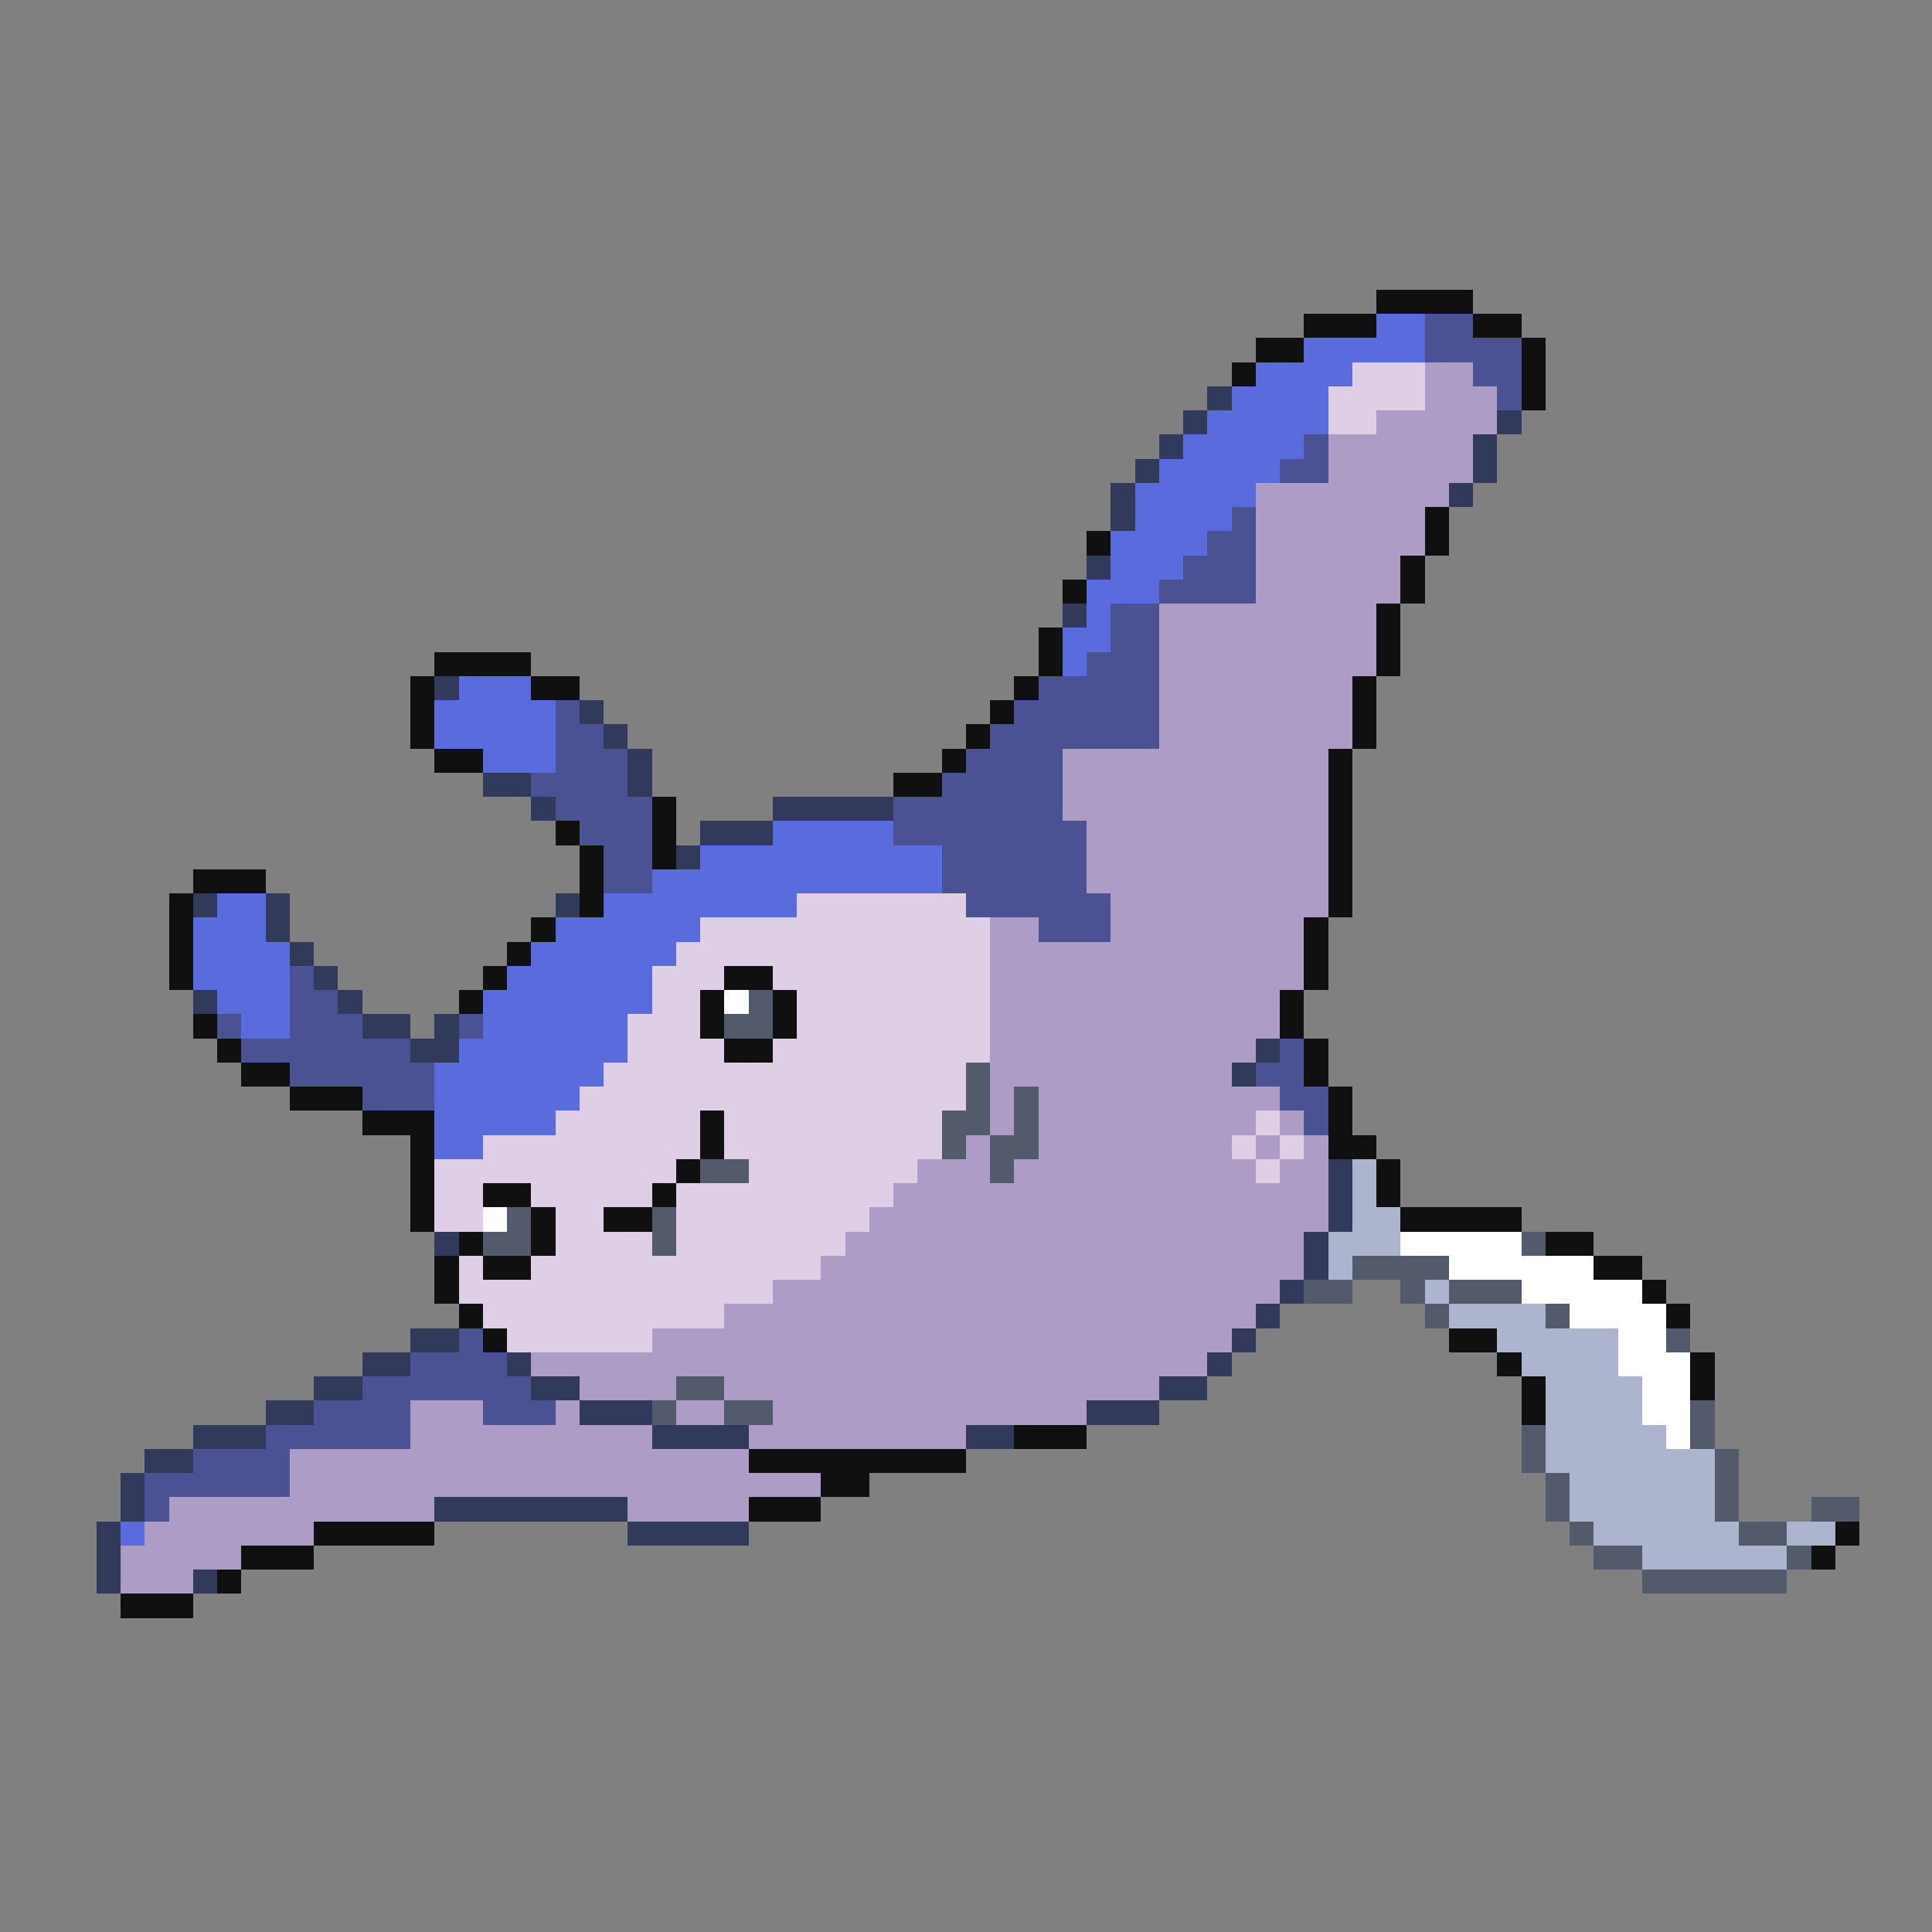 <svg xmlns="http://www.w3.org/2000/svg" viewBox="0 -0.5 80 80" shape-rendering="crispEdges">
<rect x="0" y="-0.5" width="80" height="80" fill="#808080" stroke="none"/>
<path stroke="#101010" d="M57 12h4M54 13h3M61 13h2M52 14h2M63 14h1M51 15h1M63 15h1M63 16h1M59 21h1M45 22h1M59 22h1M58 23h1M44 24h1M58 24h1M57 25h1M43 26h1M57 26h1M18 27h4M43 27h1M57 27h1M17 28h1M22 28h2M42 28h1M56 28h1M17 29h1M41 29h1M56 29h1M17 30h1M40 30h1M56 30h1M18 31h2M39 31h1M55 31h1M37 32h2M55 32h1M27 33h1M55 33h1M23 34h1M27 34h1M55 34h1M24 35h1M27 35h1M55 35h1M8 36h3M24 36h1M55 36h1M7 37h1M24 37h1M55 37h1M7 38h1M22 38h1M54 38h1M7 39h1M21 39h1M54 39h1M7 40h1M20 40h1M30 40h2M54 40h1M19 41h1M29 41h1M32 41h1M53 41h1M8 42h1M29 42h1M32 42h1M53 42h1M9 43h1M30 43h2M54 43h1M10 44h2M54 44h1M12 45h3M55 45h1M15 46h3M29 46h1M55 46h1M17 47h1M29 47h1M55 47h2M17 48h1M28 48h1M57 48h1M17 49h1M20 49h2M27 49h1M57 49h1M17 50h1M22 50h1M25 50h2M58 50h5M19 51h1M22 51h1M64 51h2M18 52h1M20 52h2M66 52h2M18 53h1M68 53h1M19 54h1M69 54h1M20 55h1M60 55h2M62 56h1M70 56h1M63 57h1M70 57h1M63 58h1M42 59h3M31 60h9M34 61h2M31 62h3M13 63h5M76 63h1M10 64h3M75 64h1M9 65h1M5 66h3" />
<path stroke="#5a6bde" d="M57 13h2M54 14h5M52 15h4M51 16h4M50 17h5M49 18h5M48 19h5M47 20h5M47 21h4M46 22h4M46 23h3M45 24h3M45 25h1M44 26h2M44 27h1M19 28h3M18 29h5M18 30h5M20 31h3M32 34h5M29 35h10M27 36h12M9 37h2M25 37h8M8 38h3M23 38h6M8 39h4M22 39h6M8 40h4M21 40h6M9 41h3M20 41h7M10 42h2M20 42h6M19 43h7M18 44h7M18 45h6M18 46h5M18 47h2M5 63h1" />
<path stroke="#4a5294" d="M59 13h2M59 14h4M61 15h2M62 16h1M54 18h1M53 19h2M51 21h1M50 22h2M49 23h3M48 24h4M46 25h2M46 26h2M45 27h3M43 28h5M23 29h1M42 29h6M23 30h2M41 30h7M23 31h3M40 31h4M22 32h4M39 32h5M23 33h4M37 33h7M24 34h3M37 34h8M25 35h2M39 35h6M25 36h2M39 36h6M40 37h6M43 38h3M12 40h1M12 41h2M9 42h1M12 42h3M19 42h1M10 43h7M53 43h1M12 44h6M52 44h2M15 45h3M53 45h2M54 46h1M19 55h1M17 56h4M15 57h7M13 58h4M20 58h3M11 59h6M8 60h4M6 61h6M6 62h1" />
<path stroke="#decee6" d="M56 15h3M55 16h4M55 17h2M33 37h7M29 38h12M28 39h13M27 40h3M32 40h9M27 41h2M33 41h8M26 42h3M33 42h8M26 43h4M32 43h9M25 44h15M24 45h16M23 46h6M30 46h9M52 46h1M20 47h9M30 47h9M51 47h1M53 47h1M18 48h10M31 48h7M52 48h1M18 49h2M22 49h5M28 49h9M18 50h2M23 50h2M28 50h8M23 51h4M28 51h7M19 52h1M22 52h12M19 53h13M20 54h10M21 55h6" />
<path stroke="#ad9cc5" d="M59 15h2M59 16h3M57 17h5M55 18h6M55 19h6M52 20h8M52 21h7M52 22h7M52 23h6M52 24h6M48 25h9M48 26h9M48 27h9M48 28h8M48 29h8M48 30h8M44 31h11M44 32h11M44 33h11M45 34h10M45 35h10M45 36h10M46 37h9M41 38h2M46 38h8M41 39h13M41 40h13M41 41h12M41 42h12M41 43h11M41 44h10M41 45h1M43 45h10M41 46h1M43 46h9M53 46h1M40 47h1M43 47h8M52 47h1M54 47h1M38 48h3M42 48h10M53 48h2M37 49h18M36 50h19M35 51h19M34 52h20M32 53h21M30 54h22M27 55h24M22 56h28M24 57h4M30 57h18M17 58h3M23 58h1M28 58h2M32 58h13M17 59h10M31 59h9M12 60h19M12 61h22M7 62h11M26 62h5M6 63h7M5 64h5M5 65h3" />
<path stroke="#313a5a" d="M50 16h1M49 17h1M62 17h1M48 18h1M61 18h1M47 19h1M61 19h1M46 20h1M60 20h1M46 21h1M45 23h1M44 25h1M18 28h1M24 29h1M25 30h1M26 31h1M20 32h2M26 32h1M22 33h1M32 33h5M29 34h3M28 35h1M8 37h1M11 37h1M23 37h1M11 38h1M12 39h1M13 40h1M8 41h1M14 41h1M15 42h2M18 42h1M17 43h2M52 43h1M51 44h1M55 48h1M55 49h1M55 50h1M18 51h1M54 51h1M54 52h1M53 53h1M52 54h1M17 55h2M51 55h1M15 56h2M21 56h1M50 56h1M13 57h2M22 57h2M48 57h2M11 58h2M24 58h3M45 58h3M8 59h3M27 59h4M40 59h2M6 60h2M5 61h1M5 62h1M18 62h8M4 63h1M26 63h5M4 64h1M4 65h1M8 65h1" />
<path stroke="#ffffff" d="M30 41h1M20 50h1M58 51h5M60 52h6M63 53h5M65 54h4M67 55h2M67 56h3M68 57h2M68 58h2M69 59h1" />
<path stroke="#525a6b" d="M31 41h1M30 42h2M40 44h1M40 45h1M42 45h1M39 46h2M42 46h1M39 47h1M41 47h2M29 48h2M41 48h1M21 50h1M27 50h1M20 51h2M27 51h1M63 51h1M56 52h4M54 53h2M58 53h1M60 53h3M59 54h1M64 54h1M69 55h1M28 57h2M27 58h1M30 58h2M70 58h1M63 59h1M70 59h1M63 60h1M71 60h1M64 61h1M71 61h1M64 62h1M71 62h1M75 62h2M65 63h1M72 63h2M66 64h2M74 64h1M68 65h6" />
<path stroke="#adb5ce" d="M56 48h1M56 49h1M56 50h2M55 51h3M55 52h1M59 53h1M60 54h4M62 55h5M63 56h4M64 57h4M64 58h4M64 59h5M64 60h7M65 61h6M65 62h6M66 63h6M74 63h2M68 64h6" />
</svg>